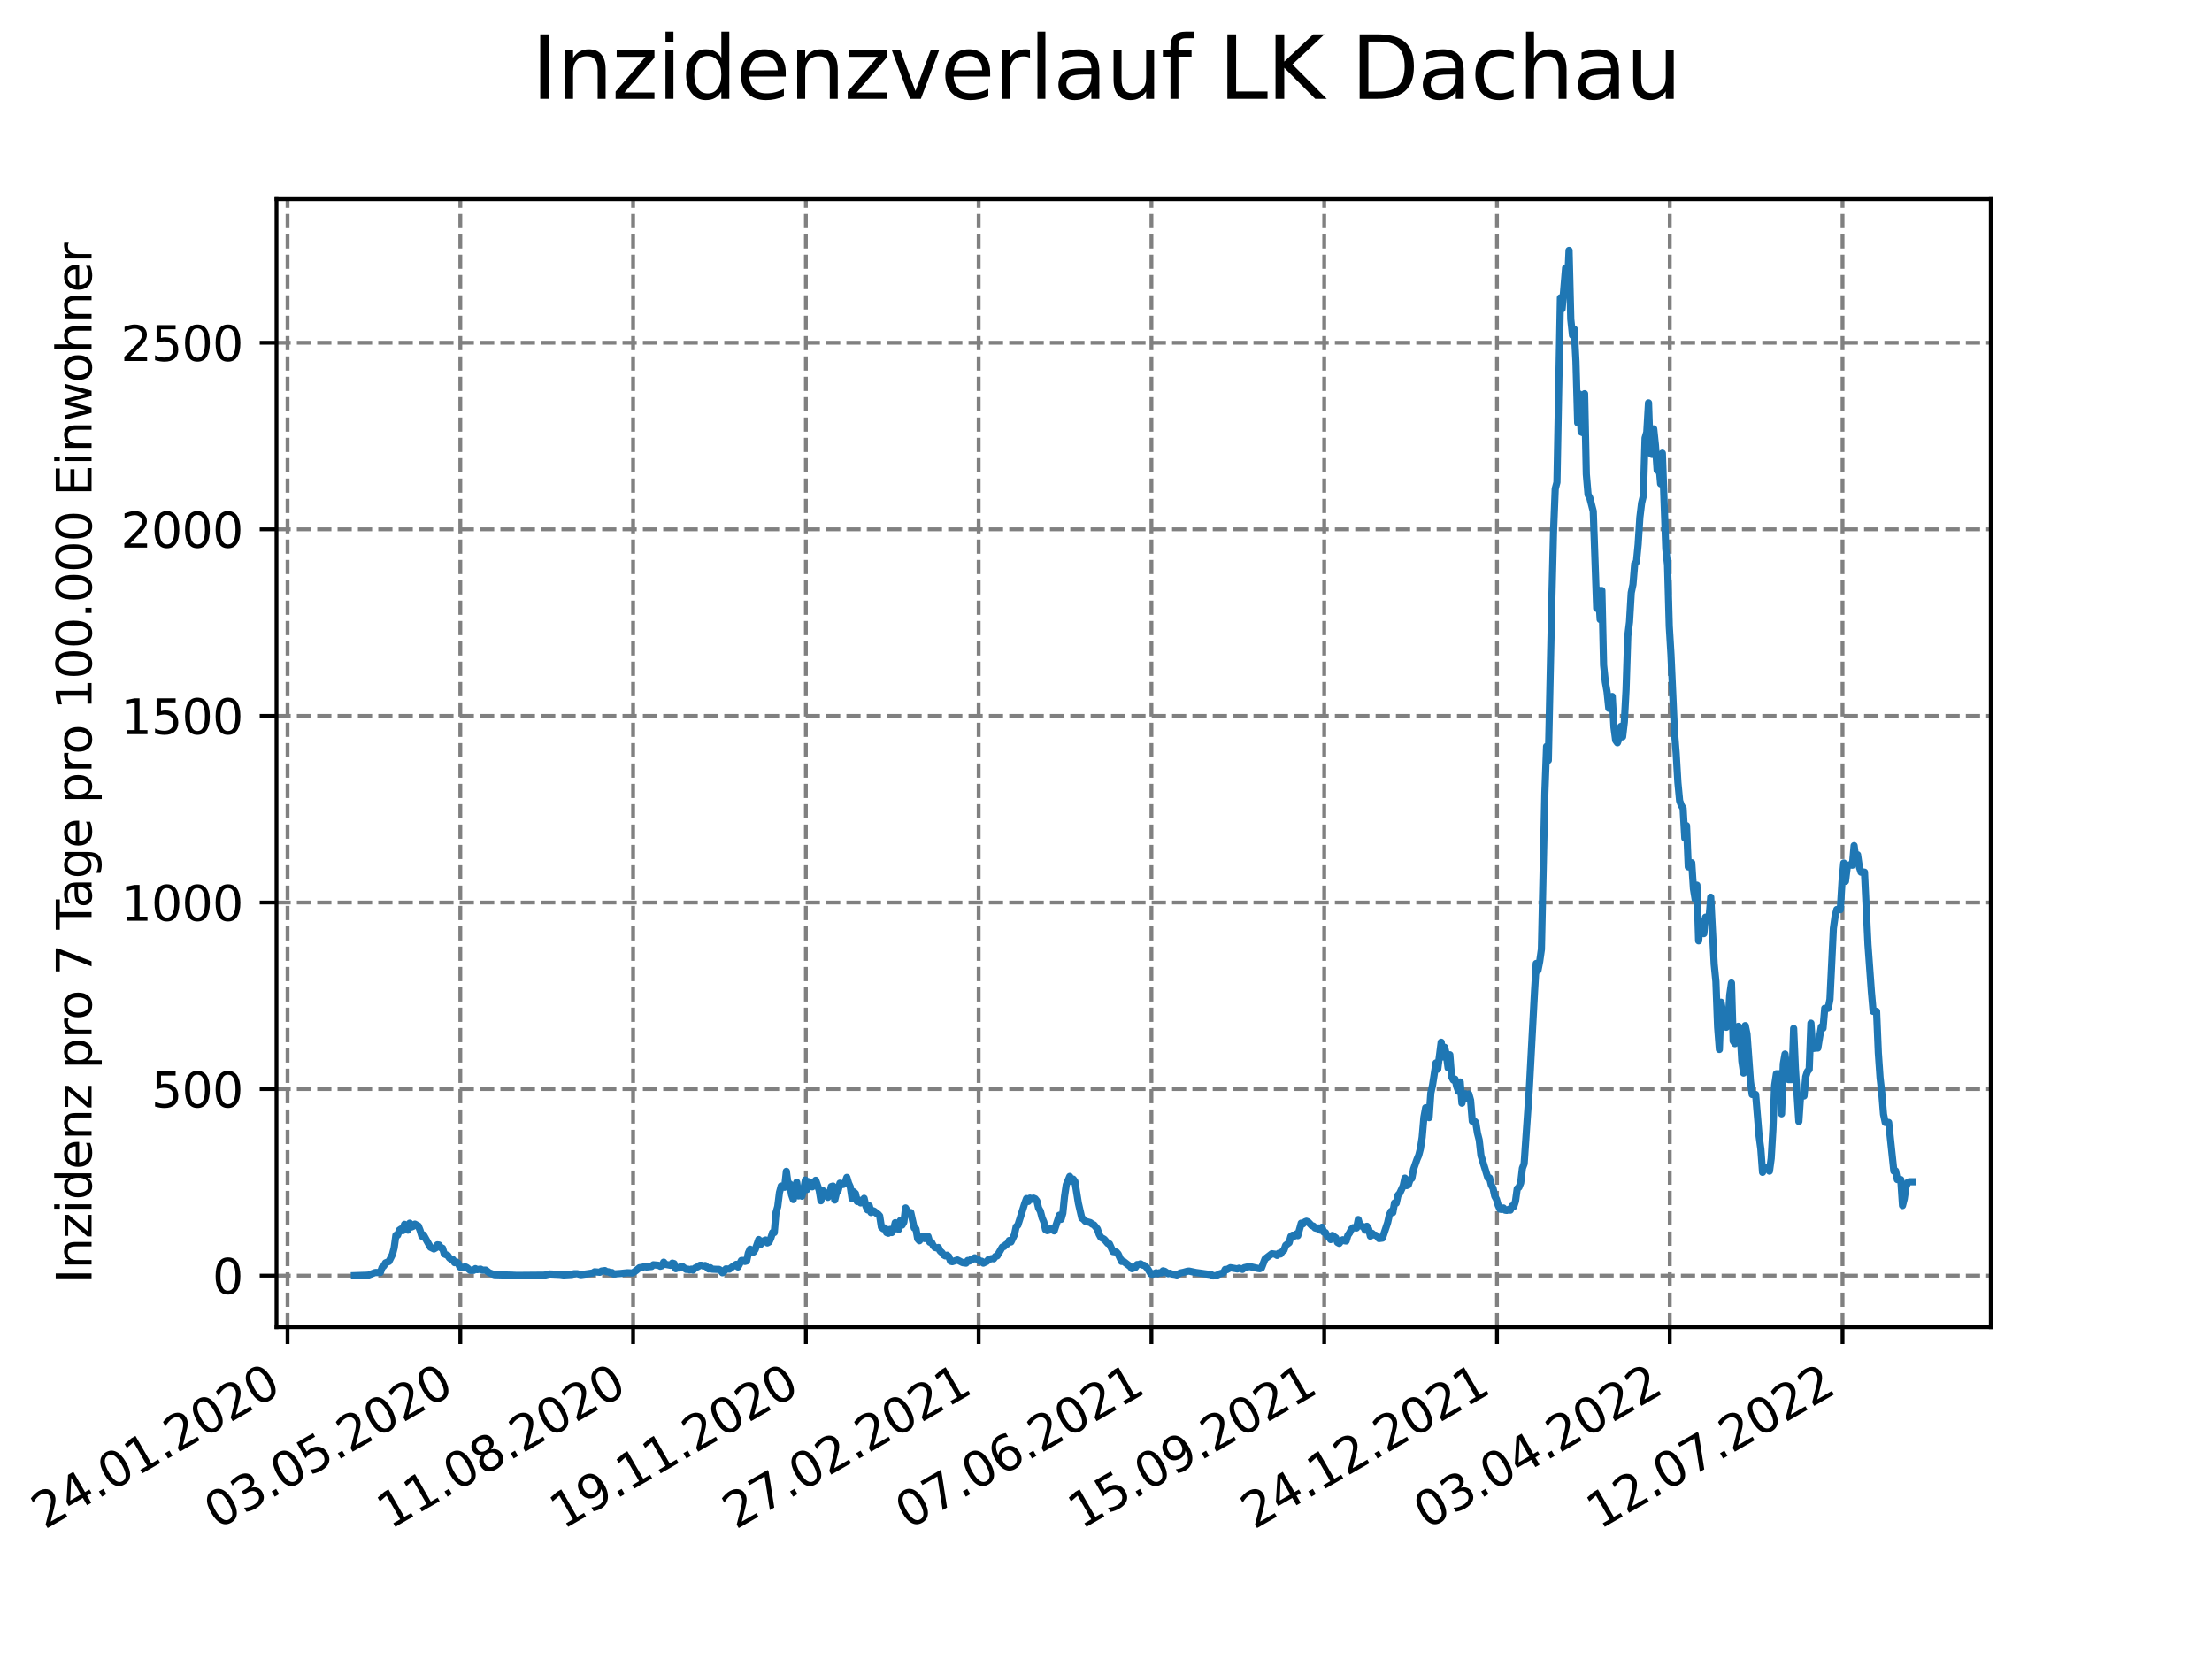 <?xml version="1.0" encoding="utf-8" standalone="no"?>
<!DOCTYPE svg PUBLIC "-//W3C//DTD SVG 1.1//EN"
  "http://www.w3.org/Graphics/SVG/1.1/DTD/svg11.dtd">
<svg xmlns:xlink="http://www.w3.org/1999/xlink" width="460.8pt" height="345.6pt" viewBox="0 0 460.8 345.6" xmlns="http://www.w3.org/2000/svg" version="1.1">
 <defs>
  <style type="text/css">*{stroke-linejoin: round; stroke-linecap: butt}</style>
 </defs>
 <g id="figure_1">
  <g id="patch_1">
   <path d="M 0 345.6 
L 460.8 345.6 
L 460.8 0 
L 0 0 
z
" style="fill: #ffffff"/>
  </g>
  <g id="axes_1">
   <g id="patch_2">
    <path d="M 57.6 276.48 
L 414.72 276.48 
L 414.72 41.472 
L 57.6 41.472 
z
" style="fill: #ffffff"/>
   </g>
   <g id="matplotlib.axis_1">
    <g id="xtick_1">
     <g id="line2d_1">
      <path d="M 59.901 276.48 
L 59.901 41.472 
" clip-path="url(#pdfe73f25bd)" style="fill: none; stroke-dasharray: 2.96,1.28; stroke-dashoffset: 0; stroke: #808080; stroke-width: 0.8"/>
     </g>
     <g id="line2d_2">
      <defs>
       <path id="m8380107c63" d="M 0 0 
L 0 3.5 
" style="stroke: #000000; stroke-width: 0.8"/>
      </defs>
      <g>
       <use xlink:href="#m8380107c63" x="59.901" y="276.48" style="stroke: #000000; stroke-width: 0.8"/>
      </g>
     </g>
     <g id="text_1">
      <!-- 24.01.2020 -->
      <g transform="translate(9.275 318.689)rotate(-30)scale(0.1 -0.1)">
       <defs>
        <path id="DejaVuSans-32" d="M 1228 531 
L 3431 531 
L 3431 0 
L 469 0 
L 469 531 
Q 828 903 1448 1529 
Q 2069 2156 2228 2338 
Q 2531 2678 2651 2914 
Q 2772 3150 2772 3378 
Q 2772 3750 2511 3984 
Q 2250 4219 1831 4219 
Q 1534 4219 1204 4116 
Q 875 4013 500 3803 
L 500 4441 
Q 881 4594 1212 4672 
Q 1544 4750 1819 4750 
Q 2544 4750 2975 4387 
Q 3406 4025 3406 3419 
Q 3406 3131 3298 2873 
Q 3191 2616 2906 2266 
Q 2828 2175 2409 1742 
Q 1991 1309 1228 531 
z
" transform="scale(0.016)"/>
        <path id="DejaVuSans-34" d="M 2419 4116 
L 825 1625 
L 2419 1625 
L 2419 4116 
z
M 2253 4666 
L 3047 4666 
L 3047 1625 
L 3713 1625 
L 3713 1100 
L 3047 1100 
L 3047 0 
L 2419 0 
L 2419 1100 
L 313 1100 
L 313 1709 
L 2253 4666 
z
" transform="scale(0.016)"/>
        <path id="DejaVuSans-2e" d="M 684 794 
L 1344 794 
L 1344 0 
L 684 0 
L 684 794 
z
" transform="scale(0.016)"/>
        <path id="DejaVuSans-30" d="M 2034 4250 
Q 1547 4250 1301 3770 
Q 1056 3291 1056 2328 
Q 1056 1369 1301 889 
Q 1547 409 2034 409 
Q 2525 409 2770 889 
Q 3016 1369 3016 2328 
Q 3016 3291 2770 3770 
Q 2525 4250 2034 4250 
z
M 2034 4750 
Q 2819 4750 3233 4129 
Q 3647 3509 3647 2328 
Q 3647 1150 3233 529 
Q 2819 -91 2034 -91 
Q 1250 -91 836 529 
Q 422 1150 422 2328 
Q 422 3509 836 4129 
Q 1250 4750 2034 4750 
z
" transform="scale(0.016)"/>
        <path id="DejaVuSans-31" d="M 794 531 
L 1825 531 
L 1825 4091 
L 703 3866 
L 703 4441 
L 1819 4666 
L 2450 4666 
L 2450 531 
L 3481 531 
L 3481 0 
L 794 0 
L 794 531 
z
" transform="scale(0.016)"/>
       </defs>
       <use xlink:href="#DejaVuSans-32"/>
       <use xlink:href="#DejaVuSans-34" x="63.623"/>
       <use xlink:href="#DejaVuSans-2e" x="127.246"/>
       <use xlink:href="#DejaVuSans-30" x="159.033"/>
       <use xlink:href="#DejaVuSans-31" x="222.656"/>
       <use xlink:href="#DejaVuSans-2e" x="286.279"/>
       <use xlink:href="#DejaVuSans-32" x="318.066"/>
       <use xlink:href="#DejaVuSans-30" x="381.689"/>
       <use xlink:href="#DejaVuSans-32" x="445.312"/>
       <use xlink:href="#DejaVuSans-30" x="508.936"/>
      </g>
     </g>
    </g>
    <g id="xtick_2">
     <g id="line2d_3">
      <path d="M 95.893 276.48 
L 95.893 41.472 
" clip-path="url(#pdfe73f25bd)" style="fill: none; stroke-dasharray: 2.96,1.28; stroke-dashoffset: 0; stroke: #808080; stroke-width: 0.8"/>
     </g>
     <g id="line2d_4">
      <g>
       <use xlink:href="#m8380107c63" x="95.893" y="276.48" style="stroke: #000000; stroke-width: 0.8"/>
      </g>
     </g>
     <g id="text_2">
      <!-- 03.05.2020 -->
      <g transform="translate(45.268 318.689)rotate(-30)scale(0.1 -0.1)">
       <defs>
        <path id="DejaVuSans-33" d="M 2597 2516 
Q 3050 2419 3304 2112 
Q 3559 1806 3559 1356 
Q 3559 666 3084 287 
Q 2609 -91 1734 -91 
Q 1441 -91 1130 -33 
Q 819 25 488 141 
L 488 750 
Q 750 597 1062 519 
Q 1375 441 1716 441 
Q 2309 441 2620 675 
Q 2931 909 2931 1356 
Q 2931 1769 2642 2001 
Q 2353 2234 1838 2234 
L 1294 2234 
L 1294 2753 
L 1863 2753 
Q 2328 2753 2575 2939 
Q 2822 3125 2822 3475 
Q 2822 3834 2567 4026 
Q 2313 4219 1838 4219 
Q 1578 4219 1281 4162 
Q 984 4106 628 3988 
L 628 4550 
Q 988 4650 1302 4700 
Q 1616 4750 1894 4750 
Q 2613 4750 3031 4423 
Q 3450 4097 3450 3541 
Q 3450 3153 3228 2886 
Q 3006 2619 2597 2516 
z
" transform="scale(0.016)"/>
        <path id="DejaVuSans-35" d="M 691 4666 
L 3169 4666 
L 3169 4134 
L 1269 4134 
L 1269 2991 
Q 1406 3038 1543 3061 
Q 1681 3084 1819 3084 
Q 2600 3084 3056 2656 
Q 3513 2228 3513 1497 
Q 3513 744 3044 326 
Q 2575 -91 1722 -91 
Q 1428 -91 1123 -41 
Q 819 9 494 109 
L 494 744 
Q 775 591 1075 516 
Q 1375 441 1709 441 
Q 2250 441 2565 725 
Q 2881 1009 2881 1497 
Q 2881 1984 2565 2268 
Q 2250 2553 1709 2553 
Q 1456 2553 1204 2497 
Q 953 2441 691 2322 
L 691 4666 
z
" transform="scale(0.016)"/>
       </defs>
       <use xlink:href="#DejaVuSans-30"/>
       <use xlink:href="#DejaVuSans-33" x="63.623"/>
       <use xlink:href="#DejaVuSans-2e" x="127.246"/>
       <use xlink:href="#DejaVuSans-30" x="159.033"/>
       <use xlink:href="#DejaVuSans-35" x="222.656"/>
       <use xlink:href="#DejaVuSans-2e" x="286.279"/>
       <use xlink:href="#DejaVuSans-32" x="318.066"/>
       <use xlink:href="#DejaVuSans-30" x="381.689"/>
       <use xlink:href="#DejaVuSans-32" x="445.312"/>
       <use xlink:href="#DejaVuSans-30" x="508.936"/>
      </g>
     </g>
    </g>
    <g id="xtick_3">
     <g id="line2d_5">
      <path d="M 131.886 276.48 
L 131.886 41.472 
" clip-path="url(#pdfe73f25bd)" style="fill: none; stroke-dasharray: 2.96,1.28; stroke-dashoffset: 0; stroke: #808080; stroke-width: 0.8"/>
     </g>
     <g id="line2d_6">
      <g>
       <use xlink:href="#m8380107c63" x="131.886" y="276.48" style="stroke: #000000; stroke-width: 0.8"/>
      </g>
     </g>
     <g id="text_3">
      <!-- 11.08.2020 -->
      <g transform="translate(81.261 318.689)rotate(-30)scale(0.1 -0.1)">
       <defs>
        <path id="DejaVuSans-38" d="M 2034 2216 
Q 1584 2216 1326 1975 
Q 1069 1734 1069 1313 
Q 1069 891 1326 650 
Q 1584 409 2034 409 
Q 2484 409 2743 651 
Q 3003 894 3003 1313 
Q 3003 1734 2745 1975 
Q 2488 2216 2034 2216 
z
M 1403 2484 
Q 997 2584 770 2862 
Q 544 3141 544 3541 
Q 544 4100 942 4425 
Q 1341 4750 2034 4750 
Q 2731 4750 3128 4425 
Q 3525 4100 3525 3541 
Q 3525 3141 3298 2862 
Q 3072 2584 2669 2484 
Q 3125 2378 3379 2068 
Q 3634 1759 3634 1313 
Q 3634 634 3220 271 
Q 2806 -91 2034 -91 
Q 1263 -91 848 271 
Q 434 634 434 1313 
Q 434 1759 690 2068 
Q 947 2378 1403 2484 
z
M 1172 3481 
Q 1172 3119 1398 2916 
Q 1625 2713 2034 2713 
Q 2441 2713 2670 2916 
Q 2900 3119 2900 3481 
Q 2900 3844 2670 4047 
Q 2441 4250 2034 4250 
Q 1625 4250 1398 4047 
Q 1172 3844 1172 3481 
z
" transform="scale(0.016)"/>
       </defs>
       <use xlink:href="#DejaVuSans-31"/>
       <use xlink:href="#DejaVuSans-31" x="63.623"/>
       <use xlink:href="#DejaVuSans-2e" x="127.246"/>
       <use xlink:href="#DejaVuSans-30" x="159.033"/>
       <use xlink:href="#DejaVuSans-38" x="222.656"/>
       <use xlink:href="#DejaVuSans-2e" x="286.279"/>
       <use xlink:href="#DejaVuSans-32" x="318.066"/>
       <use xlink:href="#DejaVuSans-30" x="381.689"/>
       <use xlink:href="#DejaVuSans-32" x="445.312"/>
       <use xlink:href="#DejaVuSans-30" x="508.936"/>
      </g>
     </g>
    </g>
    <g id="xtick_4">
     <g id="line2d_7">
      <path d="M 167.879 276.48 
L 167.879 41.472 
" clip-path="url(#pdfe73f25bd)" style="fill: none; stroke-dasharray: 2.96,1.28; stroke-dashoffset: 0; stroke: #808080; stroke-width: 0.8"/>
     </g>
     <g id="line2d_8">
      <g>
       <use xlink:href="#m8380107c63" x="167.879" y="276.48" style="stroke: #000000; stroke-width: 0.8"/>
      </g>
     </g>
     <g id="text_4">
      <!-- 19.11.2020 -->
      <g transform="translate(117.254 318.689)rotate(-30)scale(0.1 -0.1)">
       <defs>
        <path id="DejaVuSans-39" d="M 703 97 
L 703 672 
Q 941 559 1184 500 
Q 1428 441 1663 441 
Q 2288 441 2617 861 
Q 2947 1281 2994 2138 
Q 2813 1869 2534 1725 
Q 2256 1581 1919 1581 
Q 1219 1581 811 2004 
Q 403 2428 403 3163 
Q 403 3881 828 4315 
Q 1253 4750 1959 4750 
Q 2769 4750 3195 4129 
Q 3622 3509 3622 2328 
Q 3622 1225 3098 567 
Q 2575 -91 1691 -91 
Q 1453 -91 1209 -44 
Q 966 3 703 97 
z
M 1959 2075 
Q 2384 2075 2632 2365 
Q 2881 2656 2881 3163 
Q 2881 3666 2632 3958 
Q 2384 4250 1959 4250 
Q 1534 4250 1286 3958 
Q 1038 3666 1038 3163 
Q 1038 2656 1286 2365 
Q 1534 2075 1959 2075 
z
" transform="scale(0.016)"/>
       </defs>
       <use xlink:href="#DejaVuSans-31"/>
       <use xlink:href="#DejaVuSans-39" x="63.623"/>
       <use xlink:href="#DejaVuSans-2e" x="127.246"/>
       <use xlink:href="#DejaVuSans-31" x="159.033"/>
       <use xlink:href="#DejaVuSans-31" x="222.656"/>
       <use xlink:href="#DejaVuSans-2e" x="286.279"/>
       <use xlink:href="#DejaVuSans-32" x="318.066"/>
       <use xlink:href="#DejaVuSans-30" x="381.689"/>
       <use xlink:href="#DejaVuSans-32" x="445.312"/>
       <use xlink:href="#DejaVuSans-30" x="508.936"/>
      </g>
     </g>
    </g>
    <g id="xtick_5">
     <g id="line2d_9">
      <path d="M 203.872 276.48 
L 203.872 41.472 
" clip-path="url(#pdfe73f25bd)" style="fill: none; stroke-dasharray: 2.96,1.28; stroke-dashoffset: 0; stroke: #808080; stroke-width: 0.8"/>
     </g>
     <g id="line2d_10">
      <g>
       <use xlink:href="#m8380107c63" x="203.872" y="276.48" style="stroke: #000000; stroke-width: 0.8"/>
      </g>
     </g>
     <g id="text_5">
      <!-- 27.02.2021 -->
      <g transform="translate(153.246 318.689)rotate(-30)scale(0.1 -0.1)">
       <defs>
        <path id="DejaVuSans-37" d="M 525 4666 
L 3525 4666 
L 3525 4397 
L 1831 0 
L 1172 0 
L 2766 4134 
L 525 4134 
L 525 4666 
z
" transform="scale(0.016)"/>
       </defs>
       <use xlink:href="#DejaVuSans-32"/>
       <use xlink:href="#DejaVuSans-37" x="63.623"/>
       <use xlink:href="#DejaVuSans-2e" x="127.246"/>
       <use xlink:href="#DejaVuSans-30" x="159.033"/>
       <use xlink:href="#DejaVuSans-32" x="222.656"/>
       <use xlink:href="#DejaVuSans-2e" x="286.279"/>
       <use xlink:href="#DejaVuSans-32" x="318.066"/>
       <use xlink:href="#DejaVuSans-30" x="381.689"/>
       <use xlink:href="#DejaVuSans-32" x="445.312"/>
       <use xlink:href="#DejaVuSans-31" x="508.936"/>
      </g>
     </g>
    </g>
    <g id="xtick_6">
     <g id="line2d_11">
      <path d="M 239.864 276.48 
L 239.864 41.472 
" clip-path="url(#pdfe73f25bd)" style="fill: none; stroke-dasharray: 2.96,1.28; stroke-dashoffset: 0; stroke: #808080; stroke-width: 0.8"/>
     </g>
     <g id="line2d_12">
      <g>
       <use xlink:href="#m8380107c63" x="239.864" y="276.48" style="stroke: #000000; stroke-width: 0.8"/>
      </g>
     </g>
     <g id="text_6">
      <!-- 07.06.2021 -->
      <g transform="translate(189.239 318.689)rotate(-30)scale(0.1 -0.1)">
       <defs>
        <path id="DejaVuSans-36" d="M 2113 2584 
Q 1688 2584 1439 2293 
Q 1191 2003 1191 1497 
Q 1191 994 1439 701 
Q 1688 409 2113 409 
Q 2538 409 2786 701 
Q 3034 994 3034 1497 
Q 3034 2003 2786 2293 
Q 2538 2584 2113 2584 
z
M 3366 4563 
L 3366 3988 
Q 3128 4100 2886 4159 
Q 2644 4219 2406 4219 
Q 1781 4219 1451 3797 
Q 1122 3375 1075 2522 
Q 1259 2794 1537 2939 
Q 1816 3084 2150 3084 
Q 2853 3084 3261 2657 
Q 3669 2231 3669 1497 
Q 3669 778 3244 343 
Q 2819 -91 2113 -91 
Q 1303 -91 875 529 
Q 447 1150 447 2328 
Q 447 3434 972 4092 
Q 1497 4750 2381 4750 
Q 2619 4750 2861 4703 
Q 3103 4656 3366 4563 
z
" transform="scale(0.016)"/>
       </defs>
       <use xlink:href="#DejaVuSans-30"/>
       <use xlink:href="#DejaVuSans-37" x="63.623"/>
       <use xlink:href="#DejaVuSans-2e" x="127.246"/>
       <use xlink:href="#DejaVuSans-30" x="159.033"/>
       <use xlink:href="#DejaVuSans-36" x="222.656"/>
       <use xlink:href="#DejaVuSans-2e" x="286.279"/>
       <use xlink:href="#DejaVuSans-32" x="318.066"/>
       <use xlink:href="#DejaVuSans-30" x="381.689"/>
       <use xlink:href="#DejaVuSans-32" x="445.312"/>
       <use xlink:href="#DejaVuSans-31" x="508.936"/>
      </g>
     </g>
    </g>
    <g id="xtick_7">
     <g id="line2d_13">
      <path d="M 275.857 276.48 
L 275.857 41.472 
" clip-path="url(#pdfe73f25bd)" style="fill: none; stroke-dasharray: 2.96,1.28; stroke-dashoffset: 0; stroke: #808080; stroke-width: 0.8"/>
     </g>
     <g id="line2d_14">
      <g>
       <use xlink:href="#m8380107c63" x="275.857" y="276.48" style="stroke: #000000; stroke-width: 0.8"/>
      </g>
     </g>
     <g id="text_7">
      <!-- 15.09.2021 -->
      <g transform="translate(225.232 318.689)rotate(-30)scale(0.1 -0.1)">
       <use xlink:href="#DejaVuSans-31"/>
       <use xlink:href="#DejaVuSans-35" x="63.623"/>
       <use xlink:href="#DejaVuSans-2e" x="127.246"/>
       <use xlink:href="#DejaVuSans-30" x="159.033"/>
       <use xlink:href="#DejaVuSans-39" x="222.656"/>
       <use xlink:href="#DejaVuSans-2e" x="286.279"/>
       <use xlink:href="#DejaVuSans-32" x="318.066"/>
       <use xlink:href="#DejaVuSans-30" x="381.689"/>
       <use xlink:href="#DejaVuSans-32" x="445.312"/>
       <use xlink:href="#DejaVuSans-31" x="508.936"/>
      </g>
     </g>
    </g>
    <g id="xtick_8">
     <g id="line2d_15">
      <path d="M 311.85 276.48 
L 311.85 41.472 
" clip-path="url(#pdfe73f25bd)" style="fill: none; stroke-dasharray: 2.96,1.28; stroke-dashoffset: 0; stroke: #808080; stroke-width: 0.8"/>
     </g>
     <g id="line2d_16">
      <g>
       <use xlink:href="#m8380107c63" x="311.85" y="276.48" style="stroke: #000000; stroke-width: 0.8"/>
      </g>
     </g>
     <g id="text_8">
      <!-- 24.12.2021 -->
      <g transform="translate(261.225 318.689)rotate(-30)scale(0.1 -0.1)">
       <use xlink:href="#DejaVuSans-32"/>
       <use xlink:href="#DejaVuSans-34" x="63.623"/>
       <use xlink:href="#DejaVuSans-2e" x="127.246"/>
       <use xlink:href="#DejaVuSans-31" x="159.033"/>
       <use xlink:href="#DejaVuSans-32" x="222.656"/>
       <use xlink:href="#DejaVuSans-2e" x="286.279"/>
       <use xlink:href="#DejaVuSans-32" x="318.066"/>
       <use xlink:href="#DejaVuSans-30" x="381.689"/>
       <use xlink:href="#DejaVuSans-32" x="445.312"/>
       <use xlink:href="#DejaVuSans-31" x="508.936"/>
      </g>
     </g>
    </g>
    <g id="xtick_9">
     <g id="line2d_17">
      <path d="M 347.842 276.48 
L 347.842 41.472 
" clip-path="url(#pdfe73f25bd)" style="fill: none; stroke-dasharray: 2.96,1.28; stroke-dashoffset: 0; stroke: #808080; stroke-width: 0.8"/>
     </g>
     <g id="line2d_18">
      <g>
       <use xlink:href="#m8380107c63" x="347.842" y="276.48" style="stroke: #000000; stroke-width: 0.8"/>
      </g>
     </g>
     <g id="text_9">
      <!-- 03.04.2022 -->
      <g transform="translate(297.217 318.689)rotate(-30)scale(0.1 -0.1)">
       <use xlink:href="#DejaVuSans-30"/>
       <use xlink:href="#DejaVuSans-33" x="63.623"/>
       <use xlink:href="#DejaVuSans-2e" x="127.246"/>
       <use xlink:href="#DejaVuSans-30" x="159.033"/>
       <use xlink:href="#DejaVuSans-34" x="222.656"/>
       <use xlink:href="#DejaVuSans-2e" x="286.279"/>
       <use xlink:href="#DejaVuSans-32" x="318.066"/>
       <use xlink:href="#DejaVuSans-30" x="381.689"/>
       <use xlink:href="#DejaVuSans-32" x="445.312"/>
       <use xlink:href="#DejaVuSans-32" x="508.936"/>
      </g>
     </g>
    </g>
    <g id="xtick_10">
     <g id="line2d_19">
      <path d="M 383.835 276.48 
L 383.835 41.472 
" clip-path="url(#pdfe73f25bd)" style="fill: none; stroke-dasharray: 2.96,1.28; stroke-dashoffset: 0; stroke: #808080; stroke-width: 0.8"/>
     </g>
     <g id="line2d_20">
      <g>
       <use xlink:href="#m8380107c63" x="383.835" y="276.48" style="stroke: #000000; stroke-width: 0.8"/>
      </g>
     </g>
     <g id="text_10">
      <!-- 12.07.2022 -->
      <g transform="translate(333.21 318.689)rotate(-30)scale(0.1 -0.1)">
       <use xlink:href="#DejaVuSans-31"/>
       <use xlink:href="#DejaVuSans-32" x="63.623"/>
       <use xlink:href="#DejaVuSans-2e" x="127.246"/>
       <use xlink:href="#DejaVuSans-30" x="159.033"/>
       <use xlink:href="#DejaVuSans-37" x="222.656"/>
       <use xlink:href="#DejaVuSans-2e" x="286.279"/>
       <use xlink:href="#DejaVuSans-32" x="318.066"/>
       <use xlink:href="#DejaVuSans-30" x="381.689"/>
       <use xlink:href="#DejaVuSans-32" x="445.312"/>
       <use xlink:href="#DejaVuSans-32" x="508.936"/>
      </g>
     </g>
    </g>
   </g>
   <g id="matplotlib.axis_2">
    <g id="ytick_1">
     <g id="line2d_21">
      <path d="M 57.6 265.748 
L 414.72 265.748 
" clip-path="url(#pdfe73f25bd)" style="fill: none; stroke-dasharray: 2.96,1.28; stroke-dashoffset: 0; stroke: #808080; stroke-width: 0.8"/>
     </g>
     <g id="line2d_22">
      <defs>
       <path id="md10a0d90a0" d="M 0 0 
L -3.5 0 
" style="stroke: #000000; stroke-width: 0.8"/>
      </defs>
      <g>
       <use xlink:href="#md10a0d90a0" x="57.6" y="265.748" style="stroke: #000000; stroke-width: 0.8"/>
      </g>
     </g>
     <g id="text_11">
      <!-- 0 -->
      <g transform="translate(44.237 269.547)scale(0.1 -0.1)">
       <use xlink:href="#DejaVuSans-30"/>
      </g>
     </g>
    </g>
    <g id="ytick_2">
     <g id="line2d_23">
      <path d="M 57.6 226.878 
L 414.72 226.878 
" clip-path="url(#pdfe73f25bd)" style="fill: none; stroke-dasharray: 2.96,1.28; stroke-dashoffset: 0; stroke: #808080; stroke-width: 0.8"/>
     </g>
     <g id="line2d_24">
      <g>
       <use xlink:href="#md10a0d90a0" x="57.6" y="226.878" style="stroke: #000000; stroke-width: 0.8"/>
      </g>
     </g>
     <g id="text_12">
      <!-- 500 -->
      <g transform="translate(31.512 230.678)scale(0.1 -0.1)">
       <use xlink:href="#DejaVuSans-35"/>
       <use xlink:href="#DejaVuSans-30" x="63.623"/>
       <use xlink:href="#DejaVuSans-30" x="127.246"/>
      </g>
     </g>
    </g>
    <g id="ytick_3">
     <g id="line2d_25">
      <path d="M 57.6 188.009 
L 414.72 188.009 
" clip-path="url(#pdfe73f25bd)" style="fill: none; stroke-dasharray: 2.96,1.28; stroke-dashoffset: 0; stroke: #808080; stroke-width: 0.8"/>
     </g>
     <g id="line2d_26">
      <g>
       <use xlink:href="#md10a0d90a0" x="57.6" y="188.009" style="stroke: #000000; stroke-width: 0.8"/>
      </g>
     </g>
     <g id="text_13">
      <!-- 1000 -->
      <g transform="translate(25.15 191.809)scale(0.1 -0.1)">
       <use xlink:href="#DejaVuSans-31"/>
       <use xlink:href="#DejaVuSans-30" x="63.623"/>
       <use xlink:href="#DejaVuSans-30" x="127.246"/>
       <use xlink:href="#DejaVuSans-30" x="190.869"/>
      </g>
     </g>
    </g>
    <g id="ytick_4">
     <g id="line2d_27">
      <path d="M 57.6 149.14 
L 414.72 149.14 
" clip-path="url(#pdfe73f25bd)" style="fill: none; stroke-dasharray: 2.96,1.28; stroke-dashoffset: 0; stroke: #808080; stroke-width: 0.8"/>
     </g>
     <g id="line2d_28">
      <g>
       <use xlink:href="#md10a0d90a0" x="57.6" y="149.14" style="stroke: #000000; stroke-width: 0.8"/>
      </g>
     </g>
     <g id="text_14">
      <!-- 1500 -->
      <g transform="translate(25.15 152.939)scale(0.1 -0.1)">
       <use xlink:href="#DejaVuSans-31"/>
       <use xlink:href="#DejaVuSans-35" x="63.623"/>
       <use xlink:href="#DejaVuSans-30" x="127.246"/>
       <use xlink:href="#DejaVuSans-30" x="190.869"/>
      </g>
     </g>
    </g>
    <g id="ytick_5">
     <g id="line2d_29">
      <path d="M 57.6 110.271 
L 414.72 110.271 
" clip-path="url(#pdfe73f25bd)" style="fill: none; stroke-dasharray: 2.96,1.28; stroke-dashoffset: 0; stroke: #808080; stroke-width: 0.8"/>
     </g>
     <g id="line2d_30">
      <g>
       <use xlink:href="#md10a0d90a0" x="57.6" y="110.271" style="stroke: #000000; stroke-width: 0.8"/>
      </g>
     </g>
     <g id="text_15">
      <!-- 2000 -->
      <g transform="translate(25.15 114.07)scale(0.1 -0.1)">
       <use xlink:href="#DejaVuSans-32"/>
       <use xlink:href="#DejaVuSans-30" x="63.623"/>
       <use xlink:href="#DejaVuSans-30" x="127.246"/>
       <use xlink:href="#DejaVuSans-30" x="190.869"/>
      </g>
     </g>
    </g>
    <g id="ytick_6">
     <g id="line2d_31">
      <path d="M 57.6 71.402 
L 414.72 71.402 
" clip-path="url(#pdfe73f25bd)" style="fill: none; stroke-dasharray: 2.96,1.28; stroke-dashoffset: 0; stroke: #808080; stroke-width: 0.8"/>
     </g>
     <g id="line2d_32">
      <g>
       <use xlink:href="#md10a0d90a0" x="57.6" y="71.402" style="stroke: #000000; stroke-width: 0.8"/>
      </g>
     </g>
     <g id="text_16">
      <!-- 2500 -->
      <g transform="translate(25.15 75.201)scale(0.1 -0.1)">
       <use xlink:href="#DejaVuSans-32"/>
       <use xlink:href="#DejaVuSans-35" x="63.623"/>
       <use xlink:href="#DejaVuSans-30" x="127.246"/>
       <use xlink:href="#DejaVuSans-30" x="190.869"/>
      </g>
     </g>
    </g>
    <g id="text_17">
     <!-- Inzidenz pro 7 Tage pro 100.000 Einwohner -->
     <g transform="translate(19.07 267.301)rotate(-90)scale(0.1 -0.1)">
      <defs>
       <path id="DejaVuSans-49" d="M 628 4666 
L 1259 4666 
L 1259 0 
L 628 0 
L 628 4666 
z
" transform="scale(0.016)"/>
       <path id="DejaVuSans-6e" d="M 3513 2113 
L 3513 0 
L 2938 0 
L 2938 2094 
Q 2938 2591 2744 2837 
Q 2550 3084 2163 3084 
Q 1697 3084 1428 2787 
Q 1159 2491 1159 1978 
L 1159 0 
L 581 0 
L 581 3500 
L 1159 3500 
L 1159 2956 
Q 1366 3272 1645 3428 
Q 1925 3584 2291 3584 
Q 2894 3584 3203 3211 
Q 3513 2838 3513 2113 
z
" transform="scale(0.016)"/>
       <path id="DejaVuSans-7a" d="M 353 3500 
L 3084 3500 
L 3084 2975 
L 922 459 
L 3084 459 
L 3084 0 
L 275 0 
L 275 525 
L 2438 3041 
L 353 3041 
L 353 3500 
z
" transform="scale(0.016)"/>
       <path id="DejaVuSans-69" d="M 603 3500 
L 1178 3500 
L 1178 0 
L 603 0 
L 603 3500 
z
M 603 4863 
L 1178 4863 
L 1178 4134 
L 603 4134 
L 603 4863 
z
" transform="scale(0.016)"/>
       <path id="DejaVuSans-64" d="M 2906 2969 
L 2906 4863 
L 3481 4863 
L 3481 0 
L 2906 0 
L 2906 525 
Q 2725 213 2448 61 
Q 2172 -91 1784 -91 
Q 1150 -91 751 415 
Q 353 922 353 1747 
Q 353 2572 751 3078 
Q 1150 3584 1784 3584 
Q 2172 3584 2448 3432 
Q 2725 3281 2906 2969 
z
M 947 1747 
Q 947 1113 1208 752 
Q 1469 391 1925 391 
Q 2381 391 2643 752 
Q 2906 1113 2906 1747 
Q 2906 2381 2643 2742 
Q 2381 3103 1925 3103 
Q 1469 3103 1208 2742 
Q 947 2381 947 1747 
z
" transform="scale(0.016)"/>
       <path id="DejaVuSans-65" d="M 3597 1894 
L 3597 1613 
L 953 1613 
Q 991 1019 1311 708 
Q 1631 397 2203 397 
Q 2534 397 2845 478 
Q 3156 559 3463 722 
L 3463 178 
Q 3153 47 2828 -22 
Q 2503 -91 2169 -91 
Q 1331 -91 842 396 
Q 353 884 353 1716 
Q 353 2575 817 3079 
Q 1281 3584 2069 3584 
Q 2775 3584 3186 3129 
Q 3597 2675 3597 1894 
z
M 3022 2063 
Q 3016 2534 2758 2815 
Q 2500 3097 2075 3097 
Q 1594 3097 1305 2825 
Q 1016 2553 972 2059 
L 3022 2063 
z
" transform="scale(0.016)"/>
       <path id="DejaVuSans-20" transform="scale(0.016)"/>
       <path id="DejaVuSans-70" d="M 1159 525 
L 1159 -1331 
L 581 -1331 
L 581 3500 
L 1159 3500 
L 1159 2969 
Q 1341 3281 1617 3432 
Q 1894 3584 2278 3584 
Q 2916 3584 3314 3078 
Q 3713 2572 3713 1747 
Q 3713 922 3314 415 
Q 2916 -91 2278 -91 
Q 1894 -91 1617 61 
Q 1341 213 1159 525 
z
M 3116 1747 
Q 3116 2381 2855 2742 
Q 2594 3103 2138 3103 
Q 1681 3103 1420 2742 
Q 1159 2381 1159 1747 
Q 1159 1113 1420 752 
Q 1681 391 2138 391 
Q 2594 391 2855 752 
Q 3116 1113 3116 1747 
z
" transform="scale(0.016)"/>
       <path id="DejaVuSans-72" d="M 2631 2963 
Q 2534 3019 2420 3045 
Q 2306 3072 2169 3072 
Q 1681 3072 1420 2755 
Q 1159 2438 1159 1844 
L 1159 0 
L 581 0 
L 581 3500 
L 1159 3500 
L 1159 2956 
Q 1341 3275 1631 3429 
Q 1922 3584 2338 3584 
Q 2397 3584 2469 3576 
Q 2541 3569 2628 3553 
L 2631 2963 
z
" transform="scale(0.016)"/>
       <path id="DejaVuSans-6f" d="M 1959 3097 
Q 1497 3097 1228 2736 
Q 959 2375 959 1747 
Q 959 1119 1226 758 
Q 1494 397 1959 397 
Q 2419 397 2687 759 
Q 2956 1122 2956 1747 
Q 2956 2369 2687 2733 
Q 2419 3097 1959 3097 
z
M 1959 3584 
Q 2709 3584 3137 3096 
Q 3566 2609 3566 1747 
Q 3566 888 3137 398 
Q 2709 -91 1959 -91 
Q 1206 -91 779 398 
Q 353 888 353 1747 
Q 353 2609 779 3096 
Q 1206 3584 1959 3584 
z
" transform="scale(0.016)"/>
       <path id="DejaVuSans-54" d="M -19 4666 
L 3928 4666 
L 3928 4134 
L 2272 4134 
L 2272 0 
L 1638 0 
L 1638 4134 
L -19 4134 
L -19 4666 
z
" transform="scale(0.016)"/>
       <path id="DejaVuSans-61" d="M 2194 1759 
Q 1497 1759 1228 1600 
Q 959 1441 959 1056 
Q 959 750 1161 570 
Q 1363 391 1709 391 
Q 2188 391 2477 730 
Q 2766 1069 2766 1631 
L 2766 1759 
L 2194 1759 
z
M 3341 1997 
L 3341 0 
L 2766 0 
L 2766 531 
Q 2569 213 2275 61 
Q 1981 -91 1556 -91 
Q 1019 -91 701 211 
Q 384 513 384 1019 
Q 384 1609 779 1909 
Q 1175 2209 1959 2209 
L 2766 2209 
L 2766 2266 
Q 2766 2663 2505 2880 
Q 2244 3097 1772 3097 
Q 1472 3097 1187 3025 
Q 903 2953 641 2809 
L 641 3341 
Q 956 3463 1253 3523 
Q 1550 3584 1831 3584 
Q 2591 3584 2966 3190 
Q 3341 2797 3341 1997 
z
" transform="scale(0.016)"/>
       <path id="DejaVuSans-67" d="M 2906 1791 
Q 2906 2416 2648 2759 
Q 2391 3103 1925 3103 
Q 1463 3103 1205 2759 
Q 947 2416 947 1791 
Q 947 1169 1205 825 
Q 1463 481 1925 481 
Q 2391 481 2648 825 
Q 2906 1169 2906 1791 
z
M 3481 434 
Q 3481 -459 3084 -895 
Q 2688 -1331 1869 -1331 
Q 1566 -1331 1297 -1286 
Q 1028 -1241 775 -1147 
L 775 -588 
Q 1028 -725 1275 -790 
Q 1522 -856 1778 -856 
Q 2344 -856 2625 -561 
Q 2906 -266 2906 331 
L 2906 616 
Q 2728 306 2450 153 
Q 2172 0 1784 0 
Q 1141 0 747 490 
Q 353 981 353 1791 
Q 353 2603 747 3093 
Q 1141 3584 1784 3584 
Q 2172 3584 2450 3431 
Q 2728 3278 2906 2969 
L 2906 3500 
L 3481 3500 
L 3481 434 
z
" transform="scale(0.016)"/>
       <path id="DejaVuSans-45" d="M 628 4666 
L 3578 4666 
L 3578 4134 
L 1259 4134 
L 1259 2753 
L 3481 2753 
L 3481 2222 
L 1259 2222 
L 1259 531 
L 3634 531 
L 3634 0 
L 628 0 
L 628 4666 
z
" transform="scale(0.016)"/>
       <path id="DejaVuSans-77" d="M 269 3500 
L 844 3500 
L 1563 769 
L 2278 3500 
L 2956 3500 
L 3675 769 
L 4391 3500 
L 4966 3500 
L 4050 0 
L 3372 0 
L 2619 2869 
L 1863 0 
L 1184 0 
L 269 3500 
z
" transform="scale(0.016)"/>
       <path id="DejaVuSans-68" d="M 3513 2113 
L 3513 0 
L 2938 0 
L 2938 2094 
Q 2938 2591 2744 2837 
Q 2550 3084 2163 3084 
Q 1697 3084 1428 2787 
Q 1159 2491 1159 1978 
L 1159 0 
L 581 0 
L 581 4863 
L 1159 4863 
L 1159 2956 
Q 1366 3272 1645 3428 
Q 1925 3584 2291 3584 
Q 2894 3584 3203 3211 
Q 3513 2838 3513 2113 
z
" transform="scale(0.016)"/>
      </defs>
      <use xlink:href="#DejaVuSans-49"/>
      <use xlink:href="#DejaVuSans-6e" x="29.492"/>
      <use xlink:href="#DejaVuSans-7a" x="92.871"/>
      <use xlink:href="#DejaVuSans-69" x="145.361"/>
      <use xlink:href="#DejaVuSans-64" x="173.145"/>
      <use xlink:href="#DejaVuSans-65" x="236.621"/>
      <use xlink:href="#DejaVuSans-6e" x="298.145"/>
      <use xlink:href="#DejaVuSans-7a" x="361.523"/>
      <use xlink:href="#DejaVuSans-20" x="414.014"/>
      <use xlink:href="#DejaVuSans-70" x="445.801"/>
      <use xlink:href="#DejaVuSans-72" x="509.277"/>
      <use xlink:href="#DejaVuSans-6f" x="548.141"/>
      <use xlink:href="#DejaVuSans-20" x="609.322"/>
      <use xlink:href="#DejaVuSans-37" x="641.109"/>
      <use xlink:href="#DejaVuSans-20" x="704.732"/>
      <use xlink:href="#DejaVuSans-54" x="736.52"/>
      <use xlink:href="#DejaVuSans-61" x="781.104"/>
      <use xlink:href="#DejaVuSans-67" x="842.383"/>
      <use xlink:href="#DejaVuSans-65" x="905.859"/>
      <use xlink:href="#DejaVuSans-20" x="967.383"/>
      <use xlink:href="#DejaVuSans-70" x="999.17"/>
      <use xlink:href="#DejaVuSans-72" x="1062.646"/>
      <use xlink:href="#DejaVuSans-6f" x="1101.51"/>
      <use xlink:href="#DejaVuSans-20" x="1162.691"/>
      <use xlink:href="#DejaVuSans-31" x="1194.479"/>
      <use xlink:href="#DejaVuSans-30" x="1258.102"/>
      <use xlink:href="#DejaVuSans-30" x="1321.725"/>
      <use xlink:href="#DejaVuSans-2e" x="1385.348"/>
      <use xlink:href="#DejaVuSans-30" x="1417.135"/>
      <use xlink:href="#DejaVuSans-30" x="1480.758"/>
      <use xlink:href="#DejaVuSans-30" x="1544.381"/>
      <use xlink:href="#DejaVuSans-20" x="1608.004"/>
      <use xlink:href="#DejaVuSans-45" x="1639.791"/>
      <use xlink:href="#DejaVuSans-69" x="1702.975"/>
      <use xlink:href="#DejaVuSans-6e" x="1730.758"/>
      <use xlink:href="#DejaVuSans-77" x="1794.137"/>
      <use xlink:href="#DejaVuSans-6f" x="1875.924"/>
      <use xlink:href="#DejaVuSans-68" x="1937.105"/>
      <use xlink:href="#DejaVuSans-6e" x="2000.484"/>
      <use xlink:href="#DejaVuSans-65" x="2063.863"/>
      <use xlink:href="#DejaVuSans-72" x="2125.387"/>
     </g>
    </g>
   </g>
   <g id="line2d_33">
    <path d="M 73.833 265.748 
L 76.712 265.647 
L 78.152 265.095 
L 78.872 265.095 
L 79.232 265.095 
L 79.592 264.041 
L 79.951 263.74 
L 80.311 263.088 
L 81.031 262.787 
L 81.751 261.331 
L 82.111 259.926 
L 82.471 257.316 
L 82.831 257.316 
L 83.191 256.262 
L 83.551 256.011 
L 83.911 256.363 
L 84.271 255.058 
L 84.631 255.911 
L 84.99 256.262 
L 85.35 254.807 
L 85.71 255.61 
L 86.07 255.459 
L 86.43 255.008 
L 87.15 255.409 
L 87.51 256.313 
L 87.87 257.517 
L 88.23 257.266 
L 89.67 259.826 
L 90.389 260.177 
L 90.749 259.976 
L 91.109 259.324 
L 91.469 259.374 
L 91.829 259.926 
L 92.189 260.026 
L 92.549 261.231 
L 93.269 261.532 
L 93.629 262.084 
L 93.989 262.335 
L 94.349 262.385 
L 94.709 263.038 
L 95.068 262.887 
L 95.428 263.138 
L 95.788 263.941 
L 96.508 264.041 
L 96.868 263.891 
L 97.228 264.041 
L 97.948 264.644 
L 98.668 264.644 
L 99.028 264.292 
L 99.388 264.493 
L 100.107 264.393 
L 100.467 264.593 
L 101.187 264.593 
L 101.907 265.145 
L 102.987 265.547 
L 106.586 265.647 
L 107.666 265.697 
L 113.425 265.647 
L 114.505 265.396 
L 116.664 265.497 
L 117.384 265.597 
L 119.184 265.497 
L 119.544 265.346 
L 120.263 265.346 
L 120.983 265.547 
L 123.503 265.196 
L 123.863 264.945 
L 124.942 265.045 
L 125.302 264.794 
L 126.022 264.694 
L 126.382 264.945 
L 126.742 264.945 
L 127.102 265.145 
L 127.462 265.095 
L 127.822 265.396 
L 129.262 265.296 
L 130.701 265.145 
L 131.781 265.196 
L 132.501 264.694 
L 133.221 264.091 
L 133.941 263.991 
L 134.301 263.79 
L 134.66 263.941 
L 135.74 263.841 
L 136.1 263.489 
L 137.18 263.59 
L 137.54 263.79 
L 137.9 263.69 
L 138.26 262.937 
L 138.62 263.389 
L 139.699 263.59 
L 140.059 263.138 
L 140.419 263.238 
L 140.779 264.292 
L 141.139 264.142 
L 141.499 264.142 
L 141.859 263.841 
L 142.219 263.891 
L 142.939 264.443 
L 143.299 264.393 
L 143.659 264.543 
L 144.019 264.393 
L 144.379 264.593 
L 144.738 264.192 
L 145.458 263.841 
L 145.818 263.59 
L 146.178 263.59 
L 146.538 263.74 
L 146.898 263.64 
L 147.618 264.342 
L 147.978 264.091 
L 148.338 264.393 
L 149.417 264.443 
L 149.777 264.443 
L 150.137 264.644 
L 150.497 265.145 
L 150.857 264.844 
L 151.217 264.342 
L 151.937 264.393 
L 152.657 263.841 
L 153.377 263.389 
L 153.737 263.941 
L 154.456 262.586 
L 154.816 262.586 
L 155.176 262.787 
L 155.536 262.686 
L 155.896 261.03 
L 156.256 260.227 
L 156.616 260.98 
L 156.976 260.829 
L 157.336 260.277 
L 158.056 258.22 
L 158.416 259.274 
L 158.776 258.621 
L 159.495 258.32 
L 159.855 258.922 
L 160.215 258.722 
L 160.575 257.919 
L 160.935 256.764 
L 161.295 256.764 
L 161.655 252.599 
L 162.015 251.344 
L 162.375 248.433 
L 162.735 247.078 
L 163.455 247.329 
L 163.815 244.017 
L 164.175 246.727 
L 164.534 246.627 
L 164.894 248.885 
L 165.254 249.889 
L 165.614 247.58 
L 165.974 246.275 
L 166.334 249.136 
L 166.694 247.982 
L 167.054 249.186 
L 167.414 247.831 
L 167.774 245.824 
L 168.134 247.781 
L 168.494 246.175 
L 168.854 246.376 
L 169.213 247.229 
L 169.573 246.376 
L 169.933 245.874 
L 170.653 247.982 
L 171.013 250.14 
L 171.373 247.982 
L 172.093 248.684 
L 172.453 249.437 
L 172.813 248.734 
L 173.173 247.179 
L 173.533 247.078 
L 173.893 249.989 
L 174.252 248.483 
L 174.612 247.982 
L 174.972 246.476 
L 175.332 246.777 
L 175.692 246.727 
L 176.052 246.275 
L 176.412 245.272 
L 176.772 246.476 
L 177.132 247.279 
L 177.492 249.688 
L 177.852 248.283 
L 178.212 248.634 
L 178.572 250.29 
L 178.932 249.989 
L 179.291 250.591 
L 179.651 250.24 
L 180.011 249.638 
L 180.371 251.244 
L 180.731 252.047 
L 181.091 251.194 
L 181.451 252.599 
L 181.811 252.197 
L 182.171 252.348 
L 182.531 252.749 
L 182.891 252.9 
L 183.251 253.301 
L 183.611 255.61 
L 183.971 255.961 
L 184.33 255.811 
L 184.69 256.764 
L 185.05 256.915 
L 185.41 256.112 
L 185.77 256.764 
L 186.13 256.162 
L 186.49 254.707 
L 187.21 256.112 
L 187.57 254.255 
L 187.93 255.208 
L 188.29 254.606 
L 188.65 251.645 
L 189.369 252.95 
L 189.729 252.599 
L 190.449 255.811 
L 190.809 256.011 
L 191.169 258.069 
L 191.529 258.471 
L 191.889 257.718 
L 192.249 257.567 
L 192.609 258.019 
L 192.969 257.617 
L 193.329 257.567 
L 193.689 258.772 
L 194.048 258.772 
L 194.408 259.474 
L 194.768 259.876 
L 195.128 259.976 
L 195.488 259.876 
L 195.848 260.629 
L 196.208 260.93 
L 196.568 261.432 
L 196.928 261.632 
L 197.288 261.482 
L 197.648 261.783 
L 198.008 262.736 
L 198.368 262.837 
L 199.447 262.486 
L 200.527 263.038 
L 201.247 263.138 
L 201.607 262.586 
L 201.967 262.686 
L 202.327 262.335 
L 202.687 262.335 
L 203.047 262.034 
L 203.407 262.285 
L 203.767 262.385 
L 204.126 262.736 
L 204.486 262.736 
L 204.846 263.138 
L 205.566 262.787 
L 205.926 262.385 
L 206.646 262.184 
L 207.006 262.235 
L 207.366 261.733 
L 207.726 261.632 
L 208.806 259.775 
L 209.165 259.675 
L 209.525 259.274 
L 209.885 259.123 
L 210.245 258.42 
L 210.605 258.722 
L 211.325 257.216 
L 211.685 255.56 
L 212.045 255.208 
L 213.485 250.642 
L 213.844 249.688 
L 214.204 250.29 
L 214.564 249.588 
L 214.924 249.839 
L 215.284 249.588 
L 215.644 249.738 
L 216.004 250.19 
L 216.364 251.695 
L 216.724 252.298 
L 217.084 253.703 
L 217.444 254.556 
L 217.804 256.162 
L 218.164 256.363 
L 218.524 256.262 
L 218.883 255.911 
L 219.603 256.413 
L 220.683 253.151 
L 221.043 254.004 
L 221.403 252.749 
L 221.763 249.236 
L 222.123 246.827 
L 222.843 245.071 
L 223.203 246.075 
L 223.563 245.623 
L 223.922 246.125 
L 224.642 250.642 
L 225.362 253.753 
L 225.722 254.004 
L 226.082 254.405 
L 226.802 254.606 
L 227.162 254.707 
L 227.522 255.008 
L 227.882 255.158 
L 228.602 256.011 
L 228.961 257.116 
L 229.321 257.768 
L 230.041 258.169 
L 230.761 259.023 
L 231.121 259.123 
L 231.841 260.729 
L 232.561 260.829 
L 232.921 261.231 
L 233.641 262.787 
L 234 262.736 
L 234.72 263.288 
L 235.44 263.841 
L 235.8 264.292 
L 236.52 264.041 
L 236.88 263.439 
L 237.24 263.439 
L 237.6 263.288 
L 237.96 263.539 
L 238.32 263.59 
L 238.679 263.841 
L 239.039 264.242 
L 239.759 265.396 
L 240.119 265.447 
L 240.839 265.145 
L 241.199 265.346 
L 241.559 265.145 
L 241.919 265.196 
L 242.279 264.744 
L 242.639 264.844 
L 243.359 265.346 
L 243.718 265.246 
L 244.078 265.396 
L 244.798 265.497 
L 245.158 265.597 
L 245.878 265.196 
L 246.598 265.045 
L 247.318 264.844 
L 247.678 264.794 
L 249.117 265.095 
L 252.357 265.547 
L 252.717 265.798 
L 253.437 265.697 
L 254.156 265.346 
L 254.876 265.145 
L 255.236 264.443 
L 255.596 264.493 
L 256.316 264.091 
L 257.756 264.342 
L 258.116 264.192 
L 258.835 264.443 
L 259.195 264.091 
L 260.275 263.841 
L 262.075 264.242 
L 262.435 264.292 
L 262.795 264.142 
L 263.514 262.285 
L 264.954 261.181 
L 265.674 261.281 
L 266.034 261.532 
L 266.394 261.08 
L 266.754 261.231 
L 267.114 260.729 
L 267.474 260.428 
L 267.834 259.424 
L 268.553 258.872 
L 268.913 257.567 
L 269.273 257.316 
L 269.633 257.517 
L 269.993 257.065 
L 270.353 257.417 
L 271.073 254.807 
L 271.433 254.958 
L 271.793 254.556 
L 272.153 254.405 
L 272.513 254.556 
L 273.233 255.309 
L 273.592 255.409 
L 273.952 255.811 
L 274.312 255.911 
L 274.672 255.811 
L 275.032 256.262 
L 275.392 255.66 
L 275.752 256.664 
L 276.112 256.764 
L 276.472 257.517 
L 276.832 257.567 
L 277.192 258.22 
L 277.552 257.366 
L 278.272 257.868 
L 278.631 258.822 
L 278.991 259.023 
L 279.351 258.521 
L 279.711 258.27 
L 280.071 258.471 
L 280.431 258.521 
L 280.791 257.316 
L 281.151 256.814 
L 281.511 256.062 
L 281.871 255.761 
L 282.591 255.811 
L 282.951 254.054 
L 283.31 255.309 
L 284.03 255.56 
L 284.39 256.262 
L 284.75 255.459 
L 285.11 256.011 
L 285.47 257.517 
L 285.83 256.915 
L 286.19 257.266 
L 286.55 257.316 
L 286.91 257.567 
L 287.27 258.019 
L 287.99 257.919 
L 289.069 254.707 
L 289.429 253.101 
L 289.789 252.348 
L 290.149 252.599 
L 290.509 250.591 
L 290.869 250.642 
L 291.229 248.985 
L 291.589 248.584 
L 292.309 247.028 
L 292.669 245.422 
L 293.029 246.978 
L 293.388 246.827 
L 293.748 245.723 
L 294.108 245.472 
L 294.468 243.565 
L 295.188 241.508 
L 295.548 240.654 
L 295.908 239.249 
L 296.268 236.89 
L 296.628 232.725 
L 296.988 230.768 
L 297.348 231.37 
L 297.708 232.825 
L 298.068 227.706 
L 298.427 226.05 
L 299.147 221.433 
L 299.507 222.738 
L 300.227 217.117 
L 300.587 220.178 
L 300.947 218.171 
L 301.307 219.727 
L 301.667 222.487 
L 302.027 219.727 
L 302.387 224.294 
L 302.747 224.996 
L 303.107 224.796 
L 303.466 226.351 
L 303.826 227.355 
L 304.186 225.398 
L 304.546 229.814 
L 304.906 228.058 
L 305.266 227.857 
L 305.626 228.911 
L 305.986 227.907 
L 306.346 229.212 
L 306.706 233.578 
L 307.066 233.478 
L 307.426 233.829 
L 307.786 236.087 
L 308.145 237.493 
L 308.505 240.705 
L 309.945 245.372 
L 310.305 245.372 
L 310.665 246.878 
L 311.025 247.53 
L 311.385 249.186 
L 311.745 249.839 
L 312.105 251.093 
L 312.465 251.896 
L 312.825 251.946 
L 313.184 251.645 
L 313.544 252.097 
L 313.904 252.147 
L 314.264 251.946 
L 314.624 252.097 
L 314.984 251.244 
L 315.344 251.344 
L 315.704 250.24 
L 316.064 247.63 
L 316.424 247.329 
L 316.784 246.426 
L 317.144 243.364 
L 317.504 242.411 
L 318.583 226.803 
L 319.663 206.678 
L 320.023 200.706 
L 320.383 202.161 
L 320.743 200.305 
L 321.103 197.745 
L 321.823 165.174 
L 322.183 155.488 
L 322.543 158.399 
L 323.262 125.477 
L 323.622 110.922 
L 323.982 101.839 
L 324.342 100.484 
L 325.062 62.041 
L 325.422 64.349 
L 326.142 55.818 
L 326.502 60.184 
L 326.862 52.154 
L 327.222 66.508 
L 327.582 69.87 
L 327.941 68.565 
L 328.301 75.34 
L 328.661 88.088 
L 329.021 82.065 
L 329.381 89.995 
L 329.741 90.145 
L 330.101 82.015 
L 330.461 98.777 
L 330.821 103.043 
L 331.181 103.696 
L 331.901 106.506 
L 332.621 126.731 
L 332.98 122.917 
L 333.34 129.04 
L 333.7 123.017 
L 334.06 138.575 
L 334.42 142.038 
L 334.78 144.096 
L 335.14 147.559 
L 335.5 147.007 
L 335.86 145.099 
L 336.22 151.523 
L 336.58 154.233 
L 336.94 154.735 
L 337.3 153.782 
L 337.66 151.323 
L 338.019 153.481 
L 338.379 150.369 
L 338.739 143.644 
L 339.099 132.503 
L 339.459 129.542 
L 339.819 123.469 
L 340.179 121.763 
L 340.539 117.447 
L 340.899 117.045 
L 341.259 113.382 
L 341.619 107.761 
L 341.979 104.8 
L 342.339 103.294 
L 342.699 91.249 
L 343.058 90.045 
L 343.418 83.922 
L 343.778 94.411 
L 344.138 94.662 
L 344.498 89.342 
L 344.858 92.755 
L 345.218 97.974 
L 345.578 96.619 
L 345.938 100.785 
L 346.298 94.411 
L 347.018 114.335 
L 347.378 117.647 
L 347.738 130.445 
L 348.097 136.417 
L 348.817 152.376 
L 349.177 156.943 
L 349.537 163.016 
L 349.897 166.83 
L 350.257 167.784 
L 350.617 168.386 
L 350.977 174.609 
L 351.337 171.999 
L 351.697 180.581 
L 352.057 180.581 
L 352.417 179.728 
L 352.776 185.148 
L 353.136 187.356 
L 353.496 184.395 
L 353.856 195.988 
L 354.216 192.024 
L 354.576 192.024 
L 354.936 194.483 
L 355.296 191.07 
L 355.656 191.07 
L 356.016 191.422 
L 356.376 186.905 
L 357.096 200.857 
L 357.456 204.47 
L 357.815 213.955 
L 358.175 218.623 
L 358.535 208.786 
L 359.255 213.403 
L 359.615 214.005 
L 359.975 213.504 
L 360.335 207.28 
L 360.695 204.771 
L 361.055 216.866 
L 361.415 217.418 
L 361.775 214.608 
L 362.135 213.805 
L 362.495 214.808 
L 362.854 221.032 
L 363.214 223.541 
L 363.574 213.654 
L 363.934 215.411 
L 364.654 225.297 
L 365.014 228.007 
L 365.734 228.007 
L 366.454 236.69 
L 366.814 239.35 
L 367.174 244.218 
L 367.534 243.164 
L 368.253 243.164 
L 368.613 243.967 
L 368.973 241.307 
L 369.333 235.284 
L 369.693 226.1 
L 370.053 223.691 
L 370.773 223.691 
L 371.133 232.022 
L 371.493 221.634 
L 371.853 219.576 
L 372.213 222.788 
L 372.572 224.896 
L 373.292 224.896 
L 373.652 214.256 
L 374.012 222.587 
L 374.732 233.628 
L 375.092 228.309 
L 375.812 228.309 
L 376.172 224.294 
L 376.532 223.19 
L 376.892 222.788 
L 377.252 213.152 
L 377.611 218.422 
L 378.331 218.321 
L 378.691 218.321 
L 379.411 213.905 
L 379.771 214.206 
L 380.131 210.041 
L 380.491 210.141 
L 380.851 210.041 
L 381.211 208.184 
L 381.931 193.379 
L 382.291 190.819 
L 382.65 189.464 
L 383.37 189.514 
L 383.73 183.643 
L 384.09 179.778 
L 384.45 183.592 
L 384.81 180.682 
L 385.17 180.18 
L 385.89 180.23 
L 386.25 176.165 
L 386.61 179.126 
L 386.97 178.072 
L 387.33 180.581 
L 387.689 181.685 
L 388.409 181.685 
L 389.129 196.741 
L 389.849 206.628 
L 390.209 210.693 
L 390.929 210.693 
L 391.289 219.325 
L 391.649 224.494 
L 392.009 227.656 
L 392.369 232.123 
L 392.728 233.829 
L 393.448 233.829 
L 394.528 243.967 
L 394.888 243.917 
L 395.248 245.723 
L 395.968 245.723 
L 396.328 251.143 
L 396.688 249.738 
L 397.048 247.279 
L 397.407 246.325 
L 397.767 246.175 
L 398.487 246.175 
L 398.487 246.175 
" clip-path="url(#pdfe73f25bd)" style="fill: none; stroke: #1f77b4; stroke-width: 1.5; stroke-linecap: square"/>
   </g>
   <g id="patch_3">
    <path d="M 57.6 276.48 
L 57.6 41.472 
" style="fill: none; stroke: #000000; stroke-width: 0.8; stroke-linejoin: miter; stroke-linecap: square"/>
   </g>
   <g id="patch_4">
    <path d="M 414.72 276.48 
L 414.72 41.472 
" style="fill: none; stroke: #000000; stroke-width: 0.8; stroke-linejoin: miter; stroke-linecap: square"/>
   </g>
   <g id="patch_5">
    <path d="M 57.6 276.48 
L 414.72 276.48 
" style="fill: none; stroke: #000000; stroke-width: 0.8; stroke-linejoin: miter; stroke-linecap: square"/>
   </g>
   <g id="patch_6">
    <path d="M 57.6 41.472 
L 414.72 41.472 
" style="fill: none; stroke: #000000; stroke-width: 0.8; stroke-linejoin: miter; stroke-linecap: square"/>
   </g>
  </g>
  <g id="text_18">
   <!-- Inzidenzverlauf LK Dachau -->
   <g transform="translate(110.732 20.589)scale(0.18 -0.18)">
    <defs>
     <path id="DejaVuSans-76" d="M 191 3500 
L 800 3500 
L 1894 563 
L 2988 3500 
L 3597 3500 
L 2284 0 
L 1503 0 
L 191 3500 
z
" transform="scale(0.016)"/>
     <path id="DejaVuSans-6c" d="M 603 4863 
L 1178 4863 
L 1178 0 
L 603 0 
L 603 4863 
z
" transform="scale(0.016)"/>
     <path id="DejaVuSans-75" d="M 544 1381 
L 544 3500 
L 1119 3500 
L 1119 1403 
Q 1119 906 1312 657 
Q 1506 409 1894 409 
Q 2359 409 2629 706 
Q 2900 1003 2900 1516 
L 2900 3500 
L 3475 3500 
L 3475 0 
L 2900 0 
L 2900 538 
Q 2691 219 2414 64 
Q 2138 -91 1772 -91 
Q 1169 -91 856 284 
Q 544 659 544 1381 
z
M 1991 3584 
L 1991 3584 
z
" transform="scale(0.016)"/>
     <path id="DejaVuSans-66" d="M 2375 4863 
L 2375 4384 
L 1825 4384 
Q 1516 4384 1395 4259 
Q 1275 4134 1275 3809 
L 1275 3500 
L 2222 3500 
L 2222 3053 
L 1275 3053 
L 1275 0 
L 697 0 
L 697 3053 
L 147 3053 
L 147 3500 
L 697 3500 
L 697 3744 
Q 697 4328 969 4595 
Q 1241 4863 1831 4863 
L 2375 4863 
z
" transform="scale(0.016)"/>
     <path id="DejaVuSans-4c" d="M 628 4666 
L 1259 4666 
L 1259 531 
L 3531 531 
L 3531 0 
L 628 0 
L 628 4666 
z
" transform="scale(0.016)"/>
     <path id="DejaVuSans-4b" d="M 628 4666 
L 1259 4666 
L 1259 2694 
L 3353 4666 
L 4166 4666 
L 1850 2491 
L 4331 0 
L 3500 0 
L 1259 2247 
L 1259 0 
L 628 0 
L 628 4666 
z
" transform="scale(0.016)"/>
     <path id="DejaVuSans-44" d="M 1259 4147 
L 1259 519 
L 2022 519 
Q 2988 519 3436 956 
Q 3884 1394 3884 2338 
Q 3884 3275 3436 3711 
Q 2988 4147 2022 4147 
L 1259 4147 
z
M 628 4666 
L 1925 4666 
Q 3281 4666 3915 4102 
Q 4550 3538 4550 2338 
Q 4550 1131 3912 565 
Q 3275 0 1925 0 
L 628 0 
L 628 4666 
z
" transform="scale(0.016)"/>
     <path id="DejaVuSans-63" d="M 3122 3366 
L 3122 2828 
Q 2878 2963 2633 3030 
Q 2388 3097 2138 3097 
Q 1578 3097 1268 2742 
Q 959 2388 959 1747 
Q 959 1106 1268 751 
Q 1578 397 2138 397 
Q 2388 397 2633 464 
Q 2878 531 3122 666 
L 3122 134 
Q 2881 22 2623 -34 
Q 2366 -91 2075 -91 
Q 1284 -91 818 406 
Q 353 903 353 1747 
Q 353 2603 823 3093 
Q 1294 3584 2113 3584 
Q 2378 3584 2631 3529 
Q 2884 3475 3122 3366 
z
" transform="scale(0.016)"/>
    </defs>
    <use xlink:href="#DejaVuSans-49"/>
    <use xlink:href="#DejaVuSans-6e" x="29.492"/>
    <use xlink:href="#DejaVuSans-7a" x="92.871"/>
    <use xlink:href="#DejaVuSans-69" x="145.361"/>
    <use xlink:href="#DejaVuSans-64" x="173.145"/>
    <use xlink:href="#DejaVuSans-65" x="236.621"/>
    <use xlink:href="#DejaVuSans-6e" x="298.145"/>
    <use xlink:href="#DejaVuSans-7a" x="361.523"/>
    <use xlink:href="#DejaVuSans-76" x="414.014"/>
    <use xlink:href="#DejaVuSans-65" x="473.193"/>
    <use xlink:href="#DejaVuSans-72" x="534.717"/>
    <use xlink:href="#DejaVuSans-6c" x="575.83"/>
    <use xlink:href="#DejaVuSans-61" x="603.613"/>
    <use xlink:href="#DejaVuSans-75" x="664.893"/>
    <use xlink:href="#DejaVuSans-66" x="728.271"/>
    <use xlink:href="#DejaVuSans-20" x="763.477"/>
    <use xlink:href="#DejaVuSans-4c" x="795.264"/>
    <use xlink:href="#DejaVuSans-4b" x="850.977"/>
    <use xlink:href="#DejaVuSans-20" x="916.553"/>
    <use xlink:href="#DejaVuSans-44" x="948.34"/>
    <use xlink:href="#DejaVuSans-61" x="1025.342"/>
    <use xlink:href="#DejaVuSans-63" x="1086.621"/>
    <use xlink:href="#DejaVuSans-68" x="1141.602"/>
    <use xlink:href="#DejaVuSans-61" x="1204.98"/>
    <use xlink:href="#DejaVuSans-75" x="1266.26"/>
   </g>
  </g>
 </g>
 <defs>
  <clipPath id="pdfe73f25bd">
   <rect x="57.6" y="41.472" width="357.12" height="235.008"/>
  </clipPath>
 </defs>
</svg>
